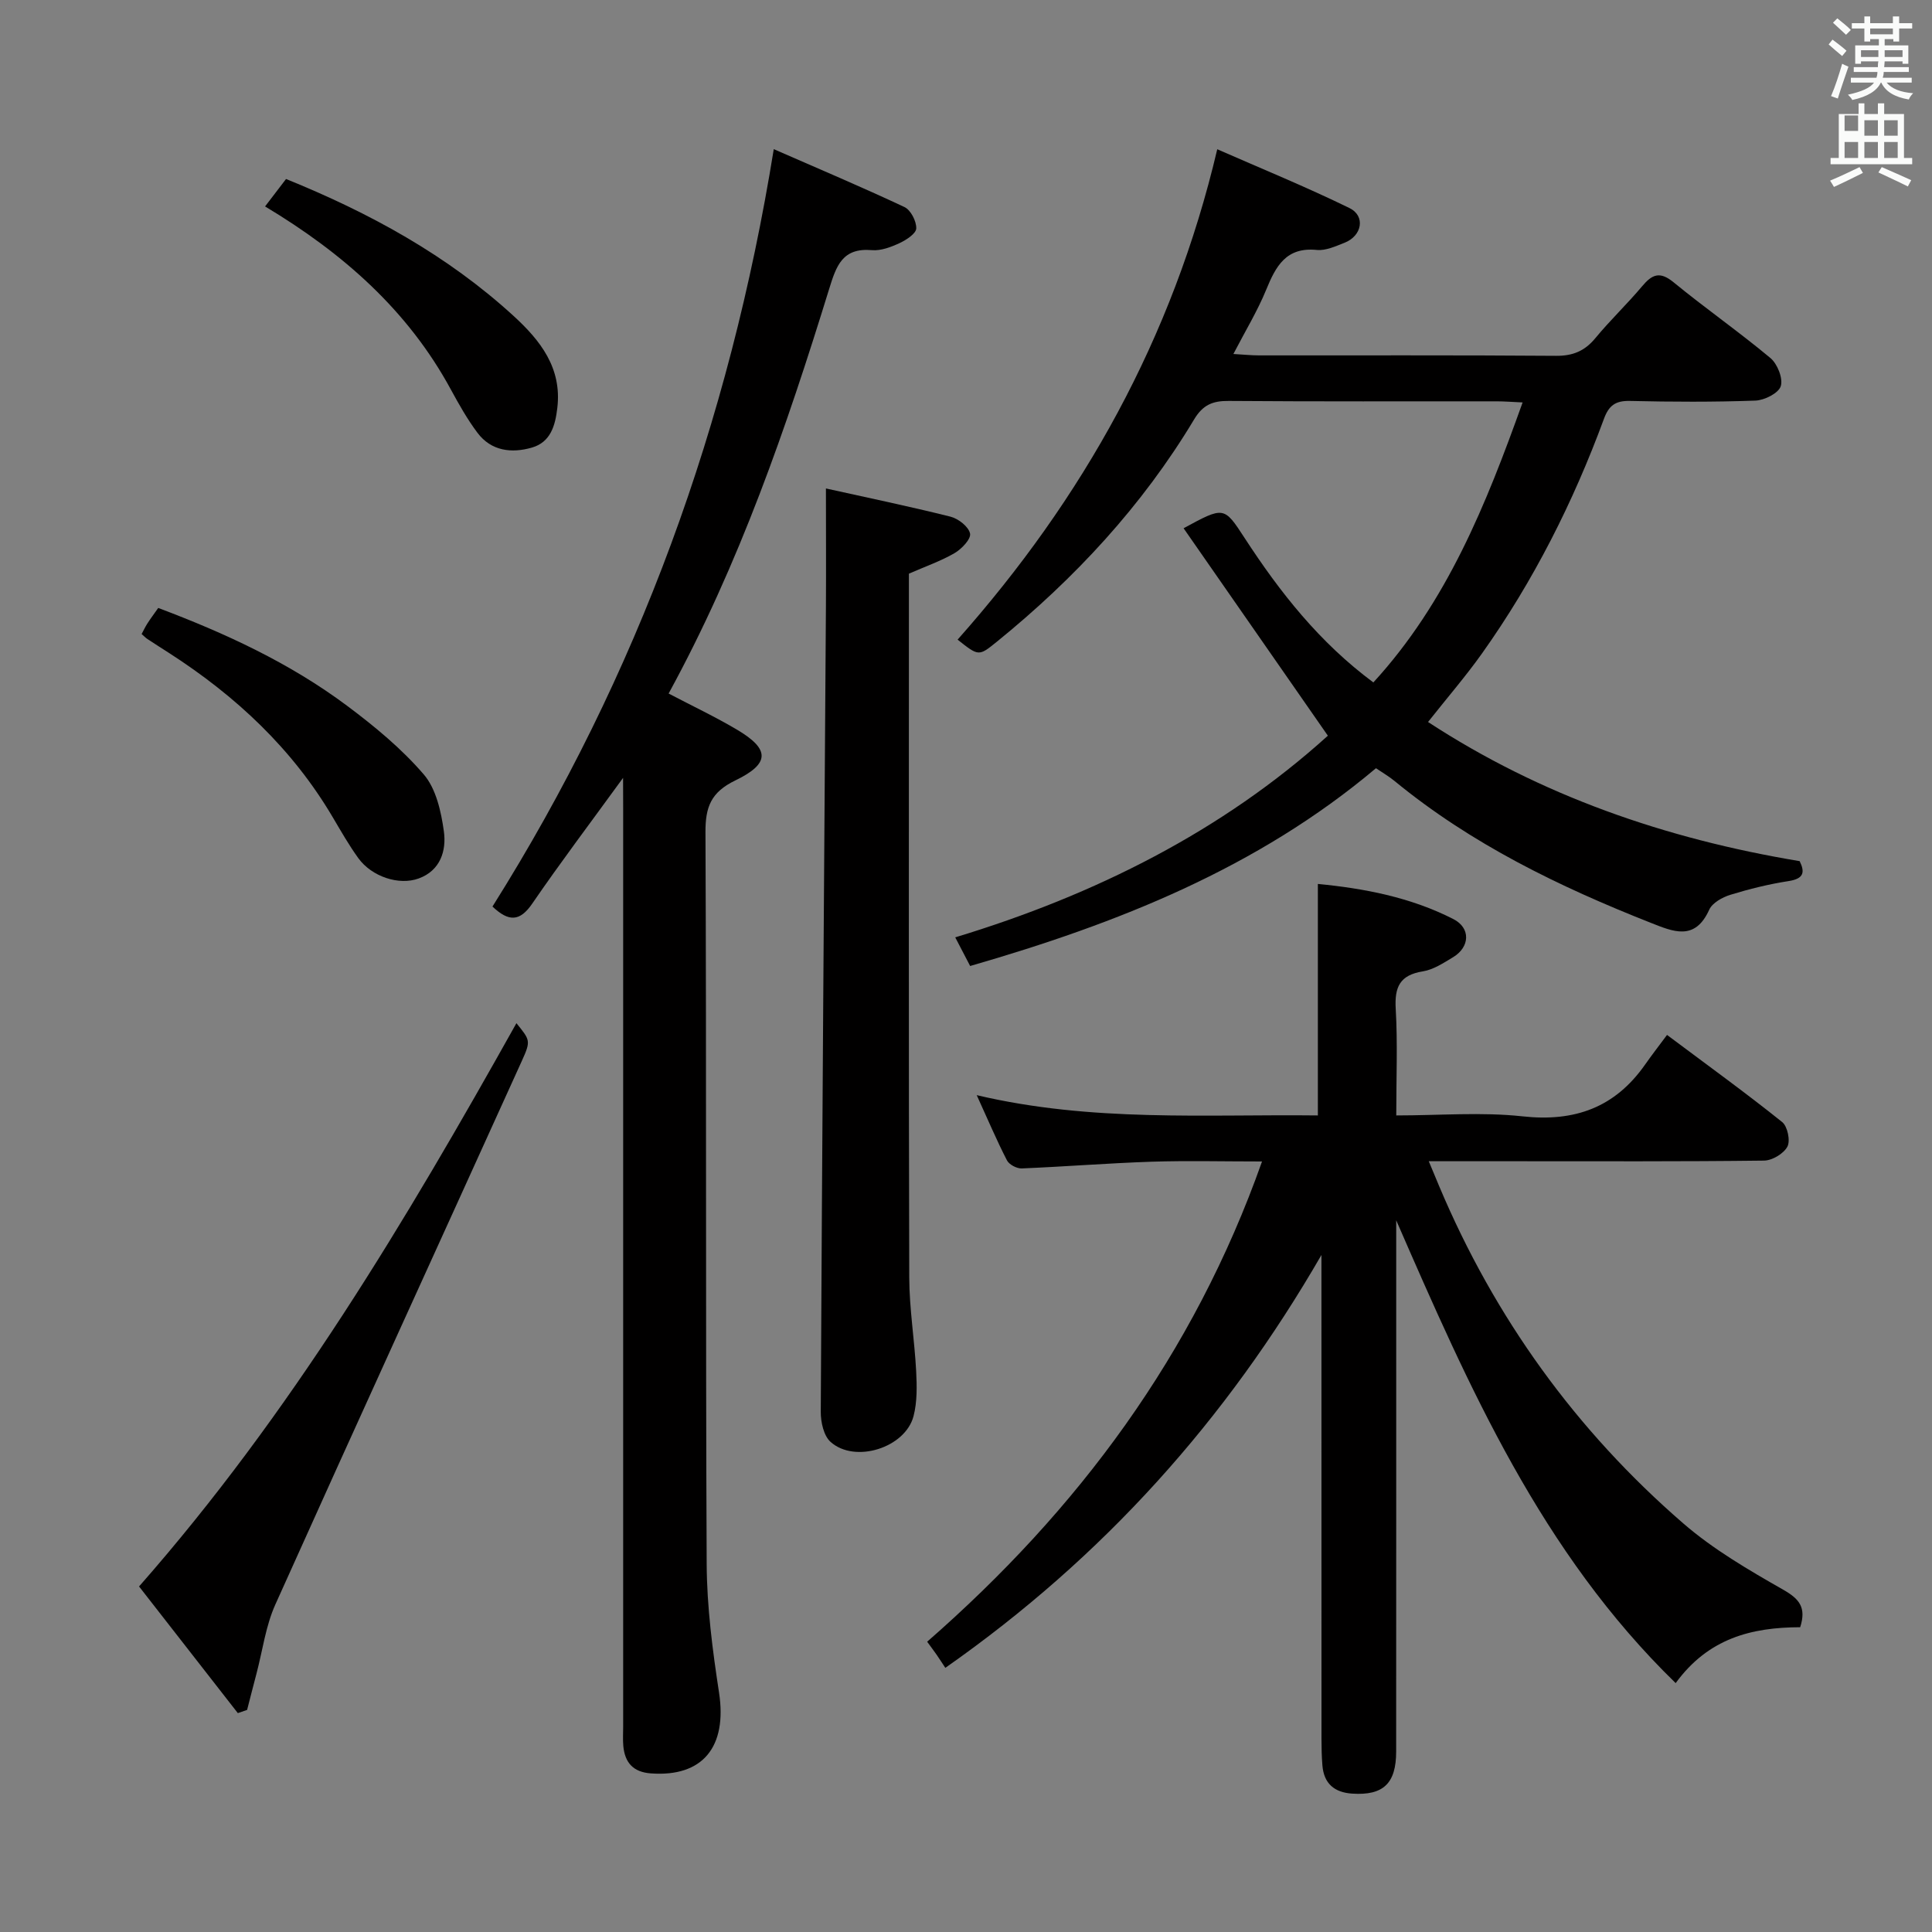<svg enable-background="new 0 0 400 400" viewBox="0 0 400 400" xmlns="http://www.w3.org/2000/svg"><rect x="0" y="0" width="400" height="400" fill="#808080" stroke="none"/><path d="m378.6 9.2.8-1c.9.7 1.9 1.4 2.9 2.3l-.9 1.1c-1.1-.9-2-1.7-2.8-2.4zm.5 10.7c.9-2.1 1.6-4.3 2.3-6.7.4.2.8.4 1.3.6-.7 2.1-1.5 4.3-2.2 6.6zm.4-15.2.9-.9c1 .8 2 1.6 2.8 2.4l-1 1c-1-.9-1.9-1.8-2.7-2.5zm12.5-1.3h1.2v1.4h2.7v1.1h-2.7v2.7h-1.2v-.5h-1.8v1.3h4.9v3.8h-1.2v-.5h-3.7c0 .4-.1.9-.1 1.2h5.1v1h-5.2c0 .5-.1.9-.2 1.2h6v1h-5.2c1.1 1.3 2.9 2 5.5 2.2-.4.4-.7.8-.9 1.3-2.9-.5-4.8-1.6-5.7-3.5h-.1c-.8 1.7-2.7 2.9-5.9 3.6-.2-.4-.6-.8-.9-1.1 2.8-.6 4.6-1.4 5.4-2.5h-4.8v-1h5.3c.1-.3.2-.7.2-1.2h-4.9v-1h5c0-.4 0-.8.1-1.2h-3.6v.5h-1.2v-3.8h4.9v-1.3h-1.8v.5h-1.2v-2.7h-2.6v-1.1h2.6v-1.4h1.2v1.4h4.7v-1.4zm-6.7 8.4h3.6c0-.4 0-.9 0-1.4h-3.6zm1.9-4.7h4.7v-1.2h-4.7zm6.7 3.3h-3.7v1.4h3.7z" fill="#fafbfa"/><path d="m384.7 21.4h1.3v2.2h2.8v-2.2h1.3v2.2h4.1v9.1h1.7v1.3h-16.9v-1.3h1.7v-9.1h4.1v-2.2zm.3 13.2.7 1.2c-1.8.9-3.8 1.9-6 2.9-.2-.4-.5-.8-.8-1.3 2.4-1 4.4-2 6.1-2.8zm-3.1-7.5h2.8v-3.2h-2.8v4.2zm0 5.6h2.8v-3.3h-2.8zm4.1-4.6h2.8v-3.2h-2.8zm0 4.6h2.8v-3.3h-2.8zm3.6 1.9c2.1.9 4.1 1.8 6.1 2.7l-.7 1.3c-2.2-1.1-4.2-2-6.1-2.9zm3.3-9.7h-2.8v3.2h2.8zm-2.8 7.8h2.8v-3.3h-2.8z" fill="#fafbfa"/><g fill="#010000"><path d="m372.71 336.9c-10.1.02-19.04 2.31-25.78 11.57-27.82-27.06-42.78-61.22-57.86-95.82v5.01c0 34.99.01 69.99-.01 104.98 0 6.62-2.68 9.13-9.09 8.71-3.71-.24-5.87-2.08-6.18-5.83-.15-1.82-.19-3.66-.19-5.49-.01-31.66-.01-63.32-.01-94.98 0-1.74 0-3.48 0-5.22-19.73 34.16-45.13 62.54-77.87 85.48-.5-.75-1.12-1.72-1.77-2.67-.55-.79-1.13-1.56-1.99-2.74 31.18-27.24 55.16-59.37 69.33-99.43-8.08 0-15.49-.19-22.89.05-8.96.3-17.9 1.02-26.86 1.39-1.03.04-2.61-.79-3.06-1.67-2.12-4.11-3.92-8.38-6.26-13.5 23.89 5.63 47.31 3.93 70.63 4.2 0-16.04 0-31.74 0-47.93 9.44.91 19.13 2.72 28.06 7.28 3.62 1.85 3.42 5.78-.05 7.88-1.98 1.19-4.08 2.59-6.27 2.94-4.77.76-5.89 3.24-5.62 7.77.41 7.11.11 14.26.11 22.06 8.99 0 17.67-.74 26.17.19 10.78 1.18 19.1-1.83 25.32-10.68 1.43-2.04 2.96-4.01 4.57-6.18 8.81 6.59 16.47 12.13 23.84 18.04 1.11.89 1.73 3.87 1.08 5.09-.77 1.45-3.14 2.87-4.84 2.89-17.16.21-34.32.13-51.49.13-5.66 0-11.31 0-17.92 0 .89 2.13 1.53 3.69 2.19 5.25 11.45 27.14 28.27 50.48 50.5 69.73 6.22 5.39 13.52 9.64 20.71 13.74 3.32 1.9 4.81 3.66 3.5 7.76z"/><path d="m198.26 132.43c25.91-29.2 44.52-62.3 53.76-101.53 9.04 3.97 18.35 7.77 27.36 12.17 3.39 1.65 2.62 5.77-1.01 7.19-1.84.72-3.88 1.67-5.73 1.49-6.36-.64-8.49 3.35-10.49 8.24-1.8 4.4-4.31 8.51-6.79 13.3 2.12.12 3.71.29 5.31.29 20.49.02 40.99-.07 61.48.09 3.5.03 5.95-1 8.15-3.66 3.07-3.72 6.59-7.06 9.69-10.75 2.06-2.46 3.66-3.15 6.5-.82 6.56 5.38 13.54 10.25 20.05 15.68 1.45 1.21 2.65 4.21 2.15 5.83-.45 1.45-3.37 2.92-5.25 2.99-8.65.31-17.33.27-25.99.07-3-.07-4.37.96-5.38 3.73-6.35 17.24-14.57 33.54-25.23 48.54-3.35 4.71-7.15 9.11-11.18 14.2 23.26 15.2 49.12 24.19 76.94 28.81 1.12 2.29.88 3.64-2.3 4.13-4.07.63-8.12 1.63-12.05 2.84-1.66.51-3.74 1.67-4.38 3.1-2.96 6.54-7.45 4.53-12.12 2.69-18.95-7.48-37.15-16.31-53.02-29.35-1.14-.94-2.44-1.69-3.85-2.65-24.59 20.72-53.54 32.15-84.02 40.95-1.11-2.13-1.93-3.72-3.09-5.93 29-8.79 55.36-22.04 77.15-41.75-10-14.38-19.89-28.6-29.87-42.95 8.37-4.55 8.36-4.55 12.63 2.01 7.3 11.22 15.49 21.63 26.66 29.91 15.25-16.64 23.34-36.83 30.9-57.97-2.18-.1-3.78-.23-5.37-.23-18.5-.01-36.99.06-55.48-.08-3.32-.03-5.35.8-7.17 3.84-10.73 17.89-24.73 32.95-40.89 46.06-3.7 2.99-3.72 2.97-8.07-.48z"/><path d="m129 161.05c-6.79 9.35-13 17.56-18.81 26.04-2.59 3.78-4.9 3.75-8.23.6 30.13-47.88 49.08-100.05 58.24-156.81 9.28 4.06 18.25 7.85 27.06 11.99 1.3.61 2.49 2.93 2.44 4.42-.03 1.07-2.06 2.39-3.45 3.04-1.77.82-3.86 1.62-5.72 1.46-6.13-.53-7.38 3.23-8.88 8.09-8.82 28.6-18.56 56.87-33.22 83.71 4.88 2.56 9.63 4.8 14.14 7.47 6.83 4.04 6.92 7.02-.35 10.53-5 2.42-6.19 5.46-6.16 10.73.22 50.48.01 100.96.25 151.44.04 8.9 1.21 17.86 2.56 26.68 1.71 11.22-3.36 17.52-14.13 16.72-3.66-.27-5.37-2.23-5.69-5.67-.12-1.32-.03-2.66-.03-4 0-63.31 0-126.62 0-189.93-.02-1.77-.02-3.57-.02-6.51z"/><path d="m171 101.13c8.19 1.82 17.03 3.65 25.79 5.84 1.63.41 3.76 2.08 4.05 3.5.23 1.12-1.75 3.2-3.21 4.05-2.85 1.65-6.02 2.75-9.45 4.25v5.77c0 46.65-.06 93.3.07 139.94.02 6.46 1.09 12.91 1.43 19.37.16 3.11.23 6.37-.54 9.34-1.71 6.57-12.15 9.85-17.18 5.34-1.42-1.27-2.04-4.1-2.03-6.21.28-55.62.7-111.23 1.07-166.85.05-7.96 0-15.9 0-24.34z"/><path d="m49.24 354.68c-6.78-8.69-13.55-17.38-20.45-26.22 31.41-35.71 55.29-75.8 78.13-116.62 2.83 3.51 3.03 3.6 1.14 7.77-17.01 37.53-34.17 75.01-51.06 112.6-1.99 4.43-2.63 9.47-3.88 14.23-.67 2.52-1.31 5.06-1.96 7.58-.64.22-1.28.44-1.92.66z"/><path d="m29.32 131.27c.41-.75.75-1.5 1.2-2.19.62-.97 1.32-1.9 2.24-3.21 13.87 5.22 27.21 11.38 39.08 20.24 5.69 4.25 11.29 8.87 15.89 14.22 2.56 2.97 3.6 7.7 4.17 11.79.55 3.99-.71 8.12-5.22 9.76-4.12 1.5-9.72-.4-12.48-4.19-1.94-2.68-3.59-5.58-5.28-8.44-8.37-14.21-20.06-25.12-33.8-33.98-1.53-.99-3.08-1.96-4.6-2.97-.39-.26-.73-.62-1.2-1.03z"/><path d="m54.88 42.74c1.63-2.13 2.93-3.83 4.34-5.68 17.31 7.01 33.38 15.78 47.13 28.37 5.5 5.04 10.01 10.72 9.04 19-.43 3.71-1.4 7.12-5.27 8.24-4.19 1.21-8.42.73-11.27-3.07-2.08-2.77-3.81-5.84-5.47-8.89-8.89-16.43-22.34-28.28-38.5-37.97z"/></g></svg>